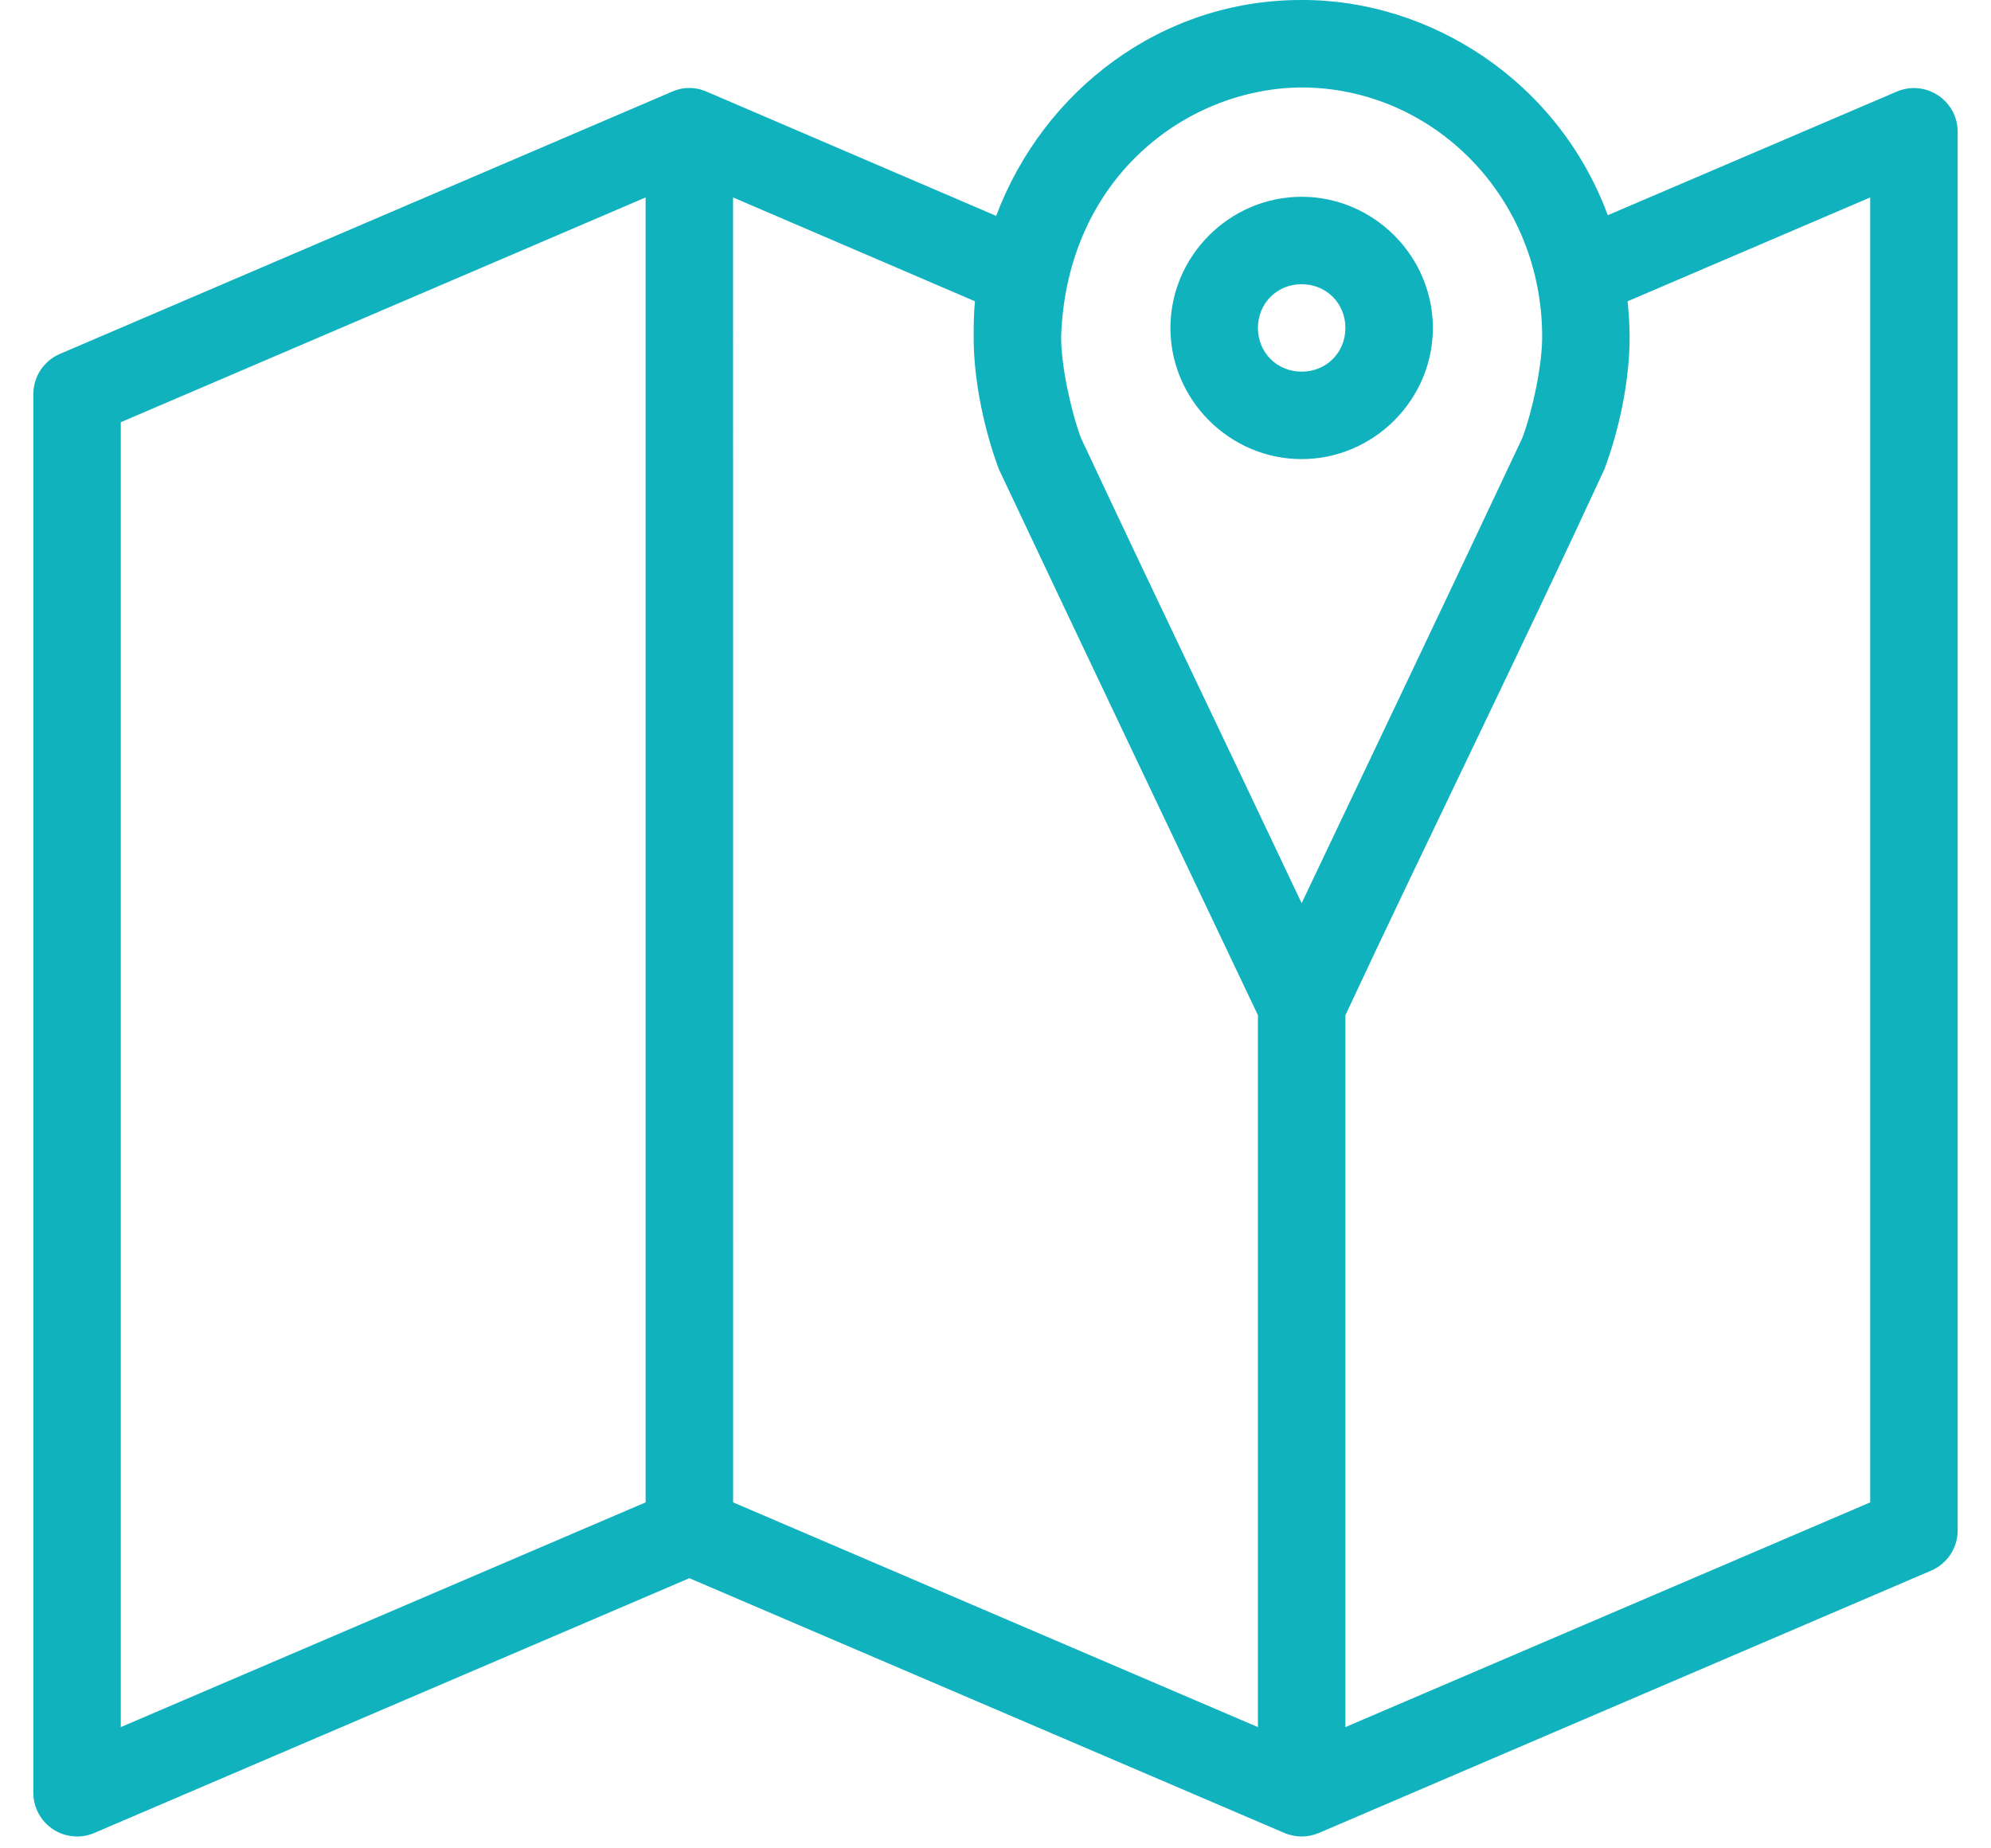 <svg width="42" height="39" viewBox="0 0 42 39" fill="none" xmlns="http://www.w3.org/2000/svg">
<path d="M27.444 0C24.5 0 22.012 1.903 21.014 4.555L14.902 1.932C14.762 1.871 14.608 1.846 14.455 1.86C14.361 1.869 14.269 1.894 14.182 1.932L1.265 7.467C1.098 7.538 0.956 7.657 0.856 7.808C0.756 7.959 0.703 8.136 0.703 8.318V37.841C0.705 37.992 0.745 38.14 0.818 38.273C0.891 38.405 0.995 38.518 1.122 38.6C1.249 38.683 1.394 38.733 1.544 38.746C1.695 38.76 1.847 38.736 1.986 38.677L14.542 33.3L27.098 38.677C27.212 38.725 27.334 38.75 27.458 38.75C27.582 38.75 27.704 38.725 27.819 38.677L40.735 33.141C40.899 33.071 41.04 32.955 41.14 32.807C41.24 32.658 41.294 32.484 41.297 32.305V2.782C41.297 2.63 41.26 2.48 41.188 2.345C41.115 2.211 41.011 2.096 40.884 2.012C40.757 1.928 40.611 1.876 40.459 1.862C40.307 1.848 40.154 1.872 40.014 1.932L33.916 4.541C32.87 1.708 30.164 -0.016 27.444 0ZM27.444 1.845C30.242 1.845 32.532 4.169 32.532 7.107C32.532 7.717 32.33 8.66 32.114 9.24C30.573 12.514 29.012 15.787 27.458 19.057C25.911 15.783 24.337 12.517 22.802 9.24C22.587 8.658 22.384 7.715 22.384 7.107C22.499 3.756 25.019 1.869 27.444 1.845ZM27.458 4.152C25.94 4.152 24.69 5.402 24.69 6.92C24.69 8.437 25.94 9.687 27.458 9.687C28.976 9.687 30.226 8.437 30.226 6.92C30.226 5.402 28.976 4.152 27.458 4.152ZM13.619 4.166V31.7L2.548 36.442V8.909L13.619 4.166ZM15.464 4.166L20.567 6.357C20.542 6.604 20.539 6.853 20.539 7.107C20.539 8.067 20.774 9.102 21.072 9.903C22.882 13.74 24.714 17.584 26.536 21.421V36.442L15.465 31.7L15.464 4.166ZM39.452 4.166V31.7L28.381 36.442V21.421C30.18 17.574 32.066 13.754 33.844 9.903C34.145 9.1 34.377 8.066 34.377 7.107C34.377 6.85 34.358 6.603 34.334 6.357L39.452 4.166ZM27.458 5.997C27.979 5.997 28.381 6.399 28.381 6.92C28.381 7.44 27.979 7.842 27.458 7.842C26.938 7.842 26.536 7.44 26.536 6.92C26.536 6.399 26.938 5.997 27.458 5.997Z" fill="#10B2BE"/>
</svg>
